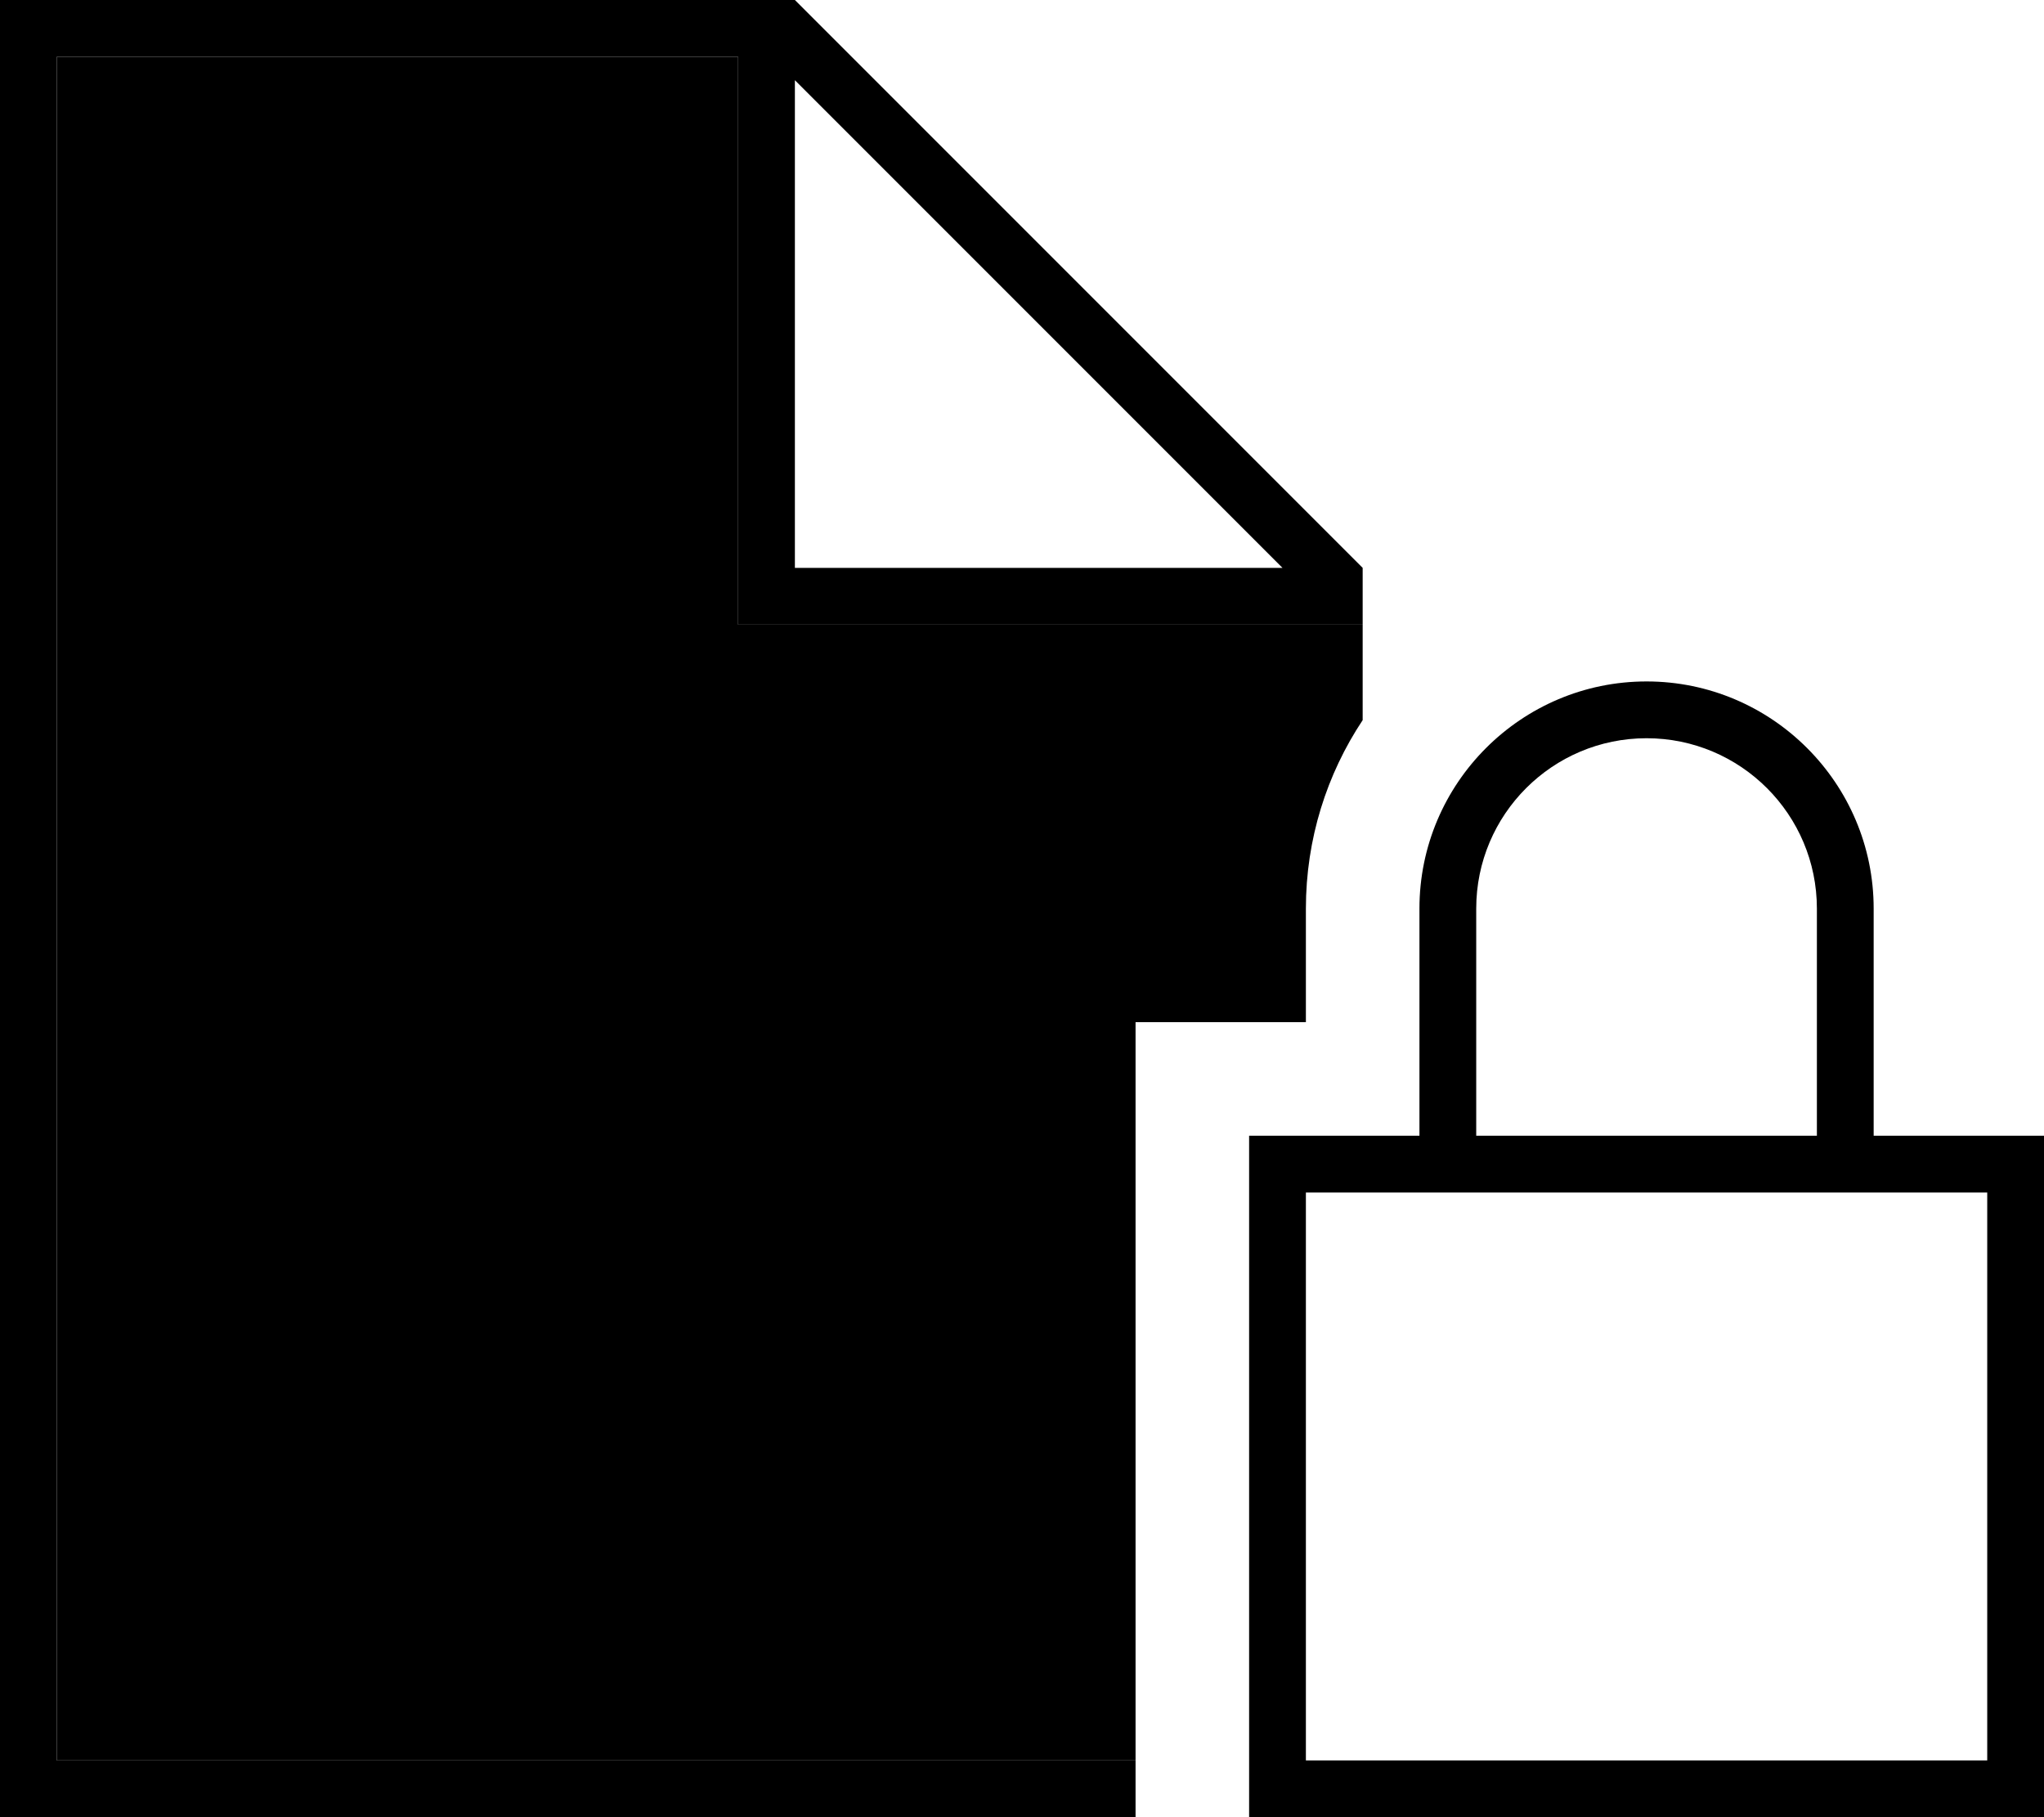 <svg xmlns="http://www.w3.org/2000/svg" viewBox="0 0 576 512"><path class="pr-icon-duotone-secondary" d="M16 16l192 0 0 152 0 8 8 0 104 0 48 0 16 0 0 26.9c-10.1 15.2-16 33.5-16 53.1l0 32-48 0 0 208L16 496 16 16z"/><path class="pr-icon-duotone-primary" d="M320 496L16 496 16 16l192 0 0 152 0 8 8 0 104 0 48 0 16 0 0-16L224 0 16 0 0 0 0 16 0 496l0 16 16 0 304 0 0-16zM224 22.6L361.4 160 224 160l0-137.4zM464 208c26.5 0 48 21.5 48 48l0 64-96 0 0-64c0-26.5 21.5-48 48-48zm-64 48l0 64-32 0-16 0 0 16 0 160 0 16 16 0 192 0 16 0 0-16 0-160 0-16-16 0-32 0 0-64c0-35.3-28.7-64-64-64s-64 28.7-64 64zM368 496l0-160 32 0 16 0 96 0 16 0 32 0 0 160-192 0z"/></svg>